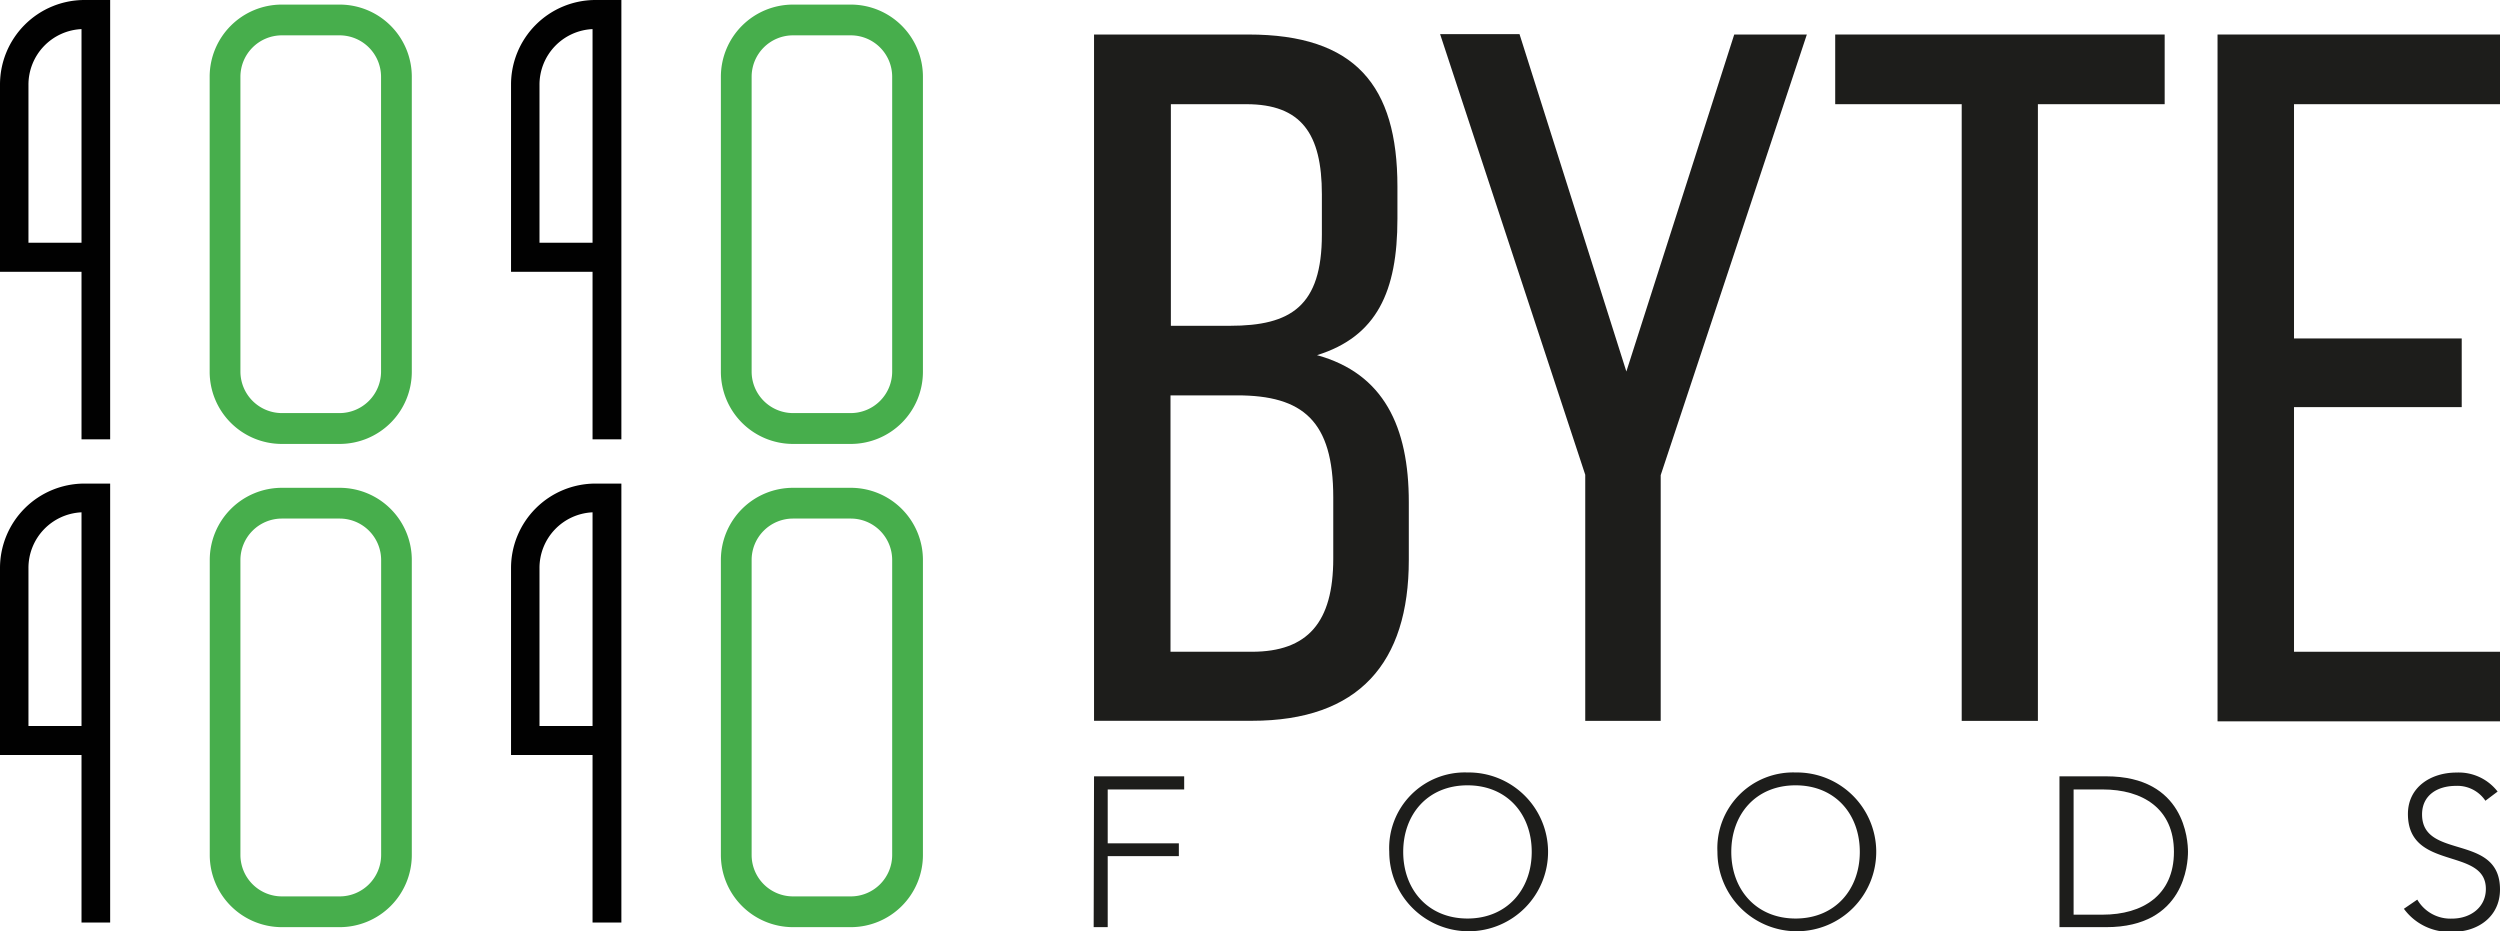 <svg xmlns="http://www.w3.org/2000/svg" viewBox="0 0 272.34 101.45"><defs><style>.cls-1{fill:#47ae4c;}.cls-2{fill:#010101;}.cls-3{fill:#1d1d1b;}</style></defs><title>landscape-logo-black</title><g id="Layer_2" data-name="Layer 2"><g id="behance"><path class="cls-1" d="M37,3.85a4.52,4.52,0,0,1,4.51,4.51V40.49A4.53,4.53,0,0,1,37,45h-6.3a4.53,4.53,0,0,1-4.51-4.52V8.36a4.52,4.52,0,0,1,4.51-4.51H37M37,.5h-6.3a7.86,7.86,0,0,0-7.86,7.86V40.49a7.86,7.86,0,0,0,7.86,7.87H37a7.86,7.86,0,0,0,7.86-7.87V8.36A7.86,7.86,0,0,0,37,.5Z"/><g id="surface1"><path class="cls-2" d="M12,0l0,1.55V47.86H8.88V29.61l-7.33,0L0,29.61V9.23A9.21,9.21,0,0,1,9.19,0l1.28,0ZM8.88,3.17A6.06,6.06,0,0,0,3.1,9.23V26.44H8.88Z"/></g><path class="cls-1" d="M92.68,3.85a4.51,4.51,0,0,1,4.51,4.51V40.49A4.52,4.52,0,0,1,92.68,45H86.39a4.52,4.52,0,0,1-4.51-4.52V8.36a4.51,4.51,0,0,1,4.51-4.51h6.29m0-3.35H86.39a7.86,7.86,0,0,0-7.86,7.86V40.49a7.86,7.86,0,0,0,7.86,7.87h6.29a7.86,7.86,0,0,0,7.86-7.87V8.36A7.86,7.86,0,0,0,92.68.5Z"/><g id="surface1-2" data-name="surface1"><path class="cls-2" d="M67.69,0l0,1.55V47.86H64.55V29.61l-7.33,0-1.55,0V9.23A9.21,9.21,0,0,1,64.86,0l1.28,0ZM64.55,3.17a6.06,6.06,0,0,0-5.78,6.06V26.44h5.78Z"/></g><path class="cls-1" d="M37,56.49A4.52,4.52,0,0,1,41.52,61V93.14A4.52,4.52,0,0,1,37,97.65h-6.3a4.52,4.52,0,0,1-4.51-4.51V61a4.52,4.52,0,0,1,4.51-4.51H37m0-3.35h-6.3A7.86,7.86,0,0,0,22.85,61V93.14A7.86,7.86,0,0,0,30.71,101H37a7.86,7.86,0,0,0,7.86-7.86V61A7.86,7.86,0,0,0,37,53.14Z"/><g id="surface1-3" data-name="surface1"><path class="cls-2" d="M12,52.68l0,1.55V100.5H8.88V82.25l-7.33,0L0,82.25V61.87a9.2,9.2,0,0,1,9.19-9.19l1.28,0ZM8.88,55.81A6.06,6.06,0,0,0,3.1,61.87V79.09H8.88Z"/></g><path class="cls-1" d="M92.68,56.49A4.51,4.51,0,0,1,97.19,61V93.14a4.51,4.51,0,0,1-4.51,4.51H86.39a4.51,4.51,0,0,1-4.51-4.51V61a4.51,4.51,0,0,1,4.51-4.51h6.29m0-3.35H86.39A7.86,7.86,0,0,0,78.53,61V93.14A7.86,7.86,0,0,0,86.39,101h6.29a7.86,7.86,0,0,0,7.86-7.86V61a7.86,7.86,0,0,0-7.86-7.86Z"/><g id="surface1-4" data-name="surface1"><path class="cls-2" d="M67.69,52.68l0,1.55V100.5H64.55V82.25l-7.33,0-1.55,0V61.87a9.2,9.2,0,0,1,9.19-9.19l1.28,0Zm-3.14,3.13a6.06,6.06,0,0,0-5.78,6.06V79.09h5.78Z"/></g><path class="cls-3" d="M136,3.76c11.64,0,16.23,5.56,16.23,16.56v3.52c0,7.91-2.24,12.82-8.76,14.85,7.27,2,10,7.8,10,16V61c0,11.22-5.44,17.52-17.09,17.52H119.18V3.76Zm-2,31.73c6.62,0,10-2.14,10-9.94V21.17c0-6.62-2.25-9.82-8.23-9.82h-8.22V35.49ZM136.37,71c6.09,0,8.87-3.21,8.87-10.15V54.18c0-8.33-3.31-11.11-10.47-11.11h-7.26V71Z"/><path class="cls-3" d="M172.69,51.72l-15.81-48h8.65l11.64,36.75L188.92,3.76h7.91l-15.92,48V78.53h-8.22Z"/><path class="cls-3" d="M213.7,78.53V11.35H199.92V3.76h35.89v7.59H222V78.53Z"/><path class="cls-3" d="M268.17,36.87v7.48H249.9V71h22.44v7.58H241.57V3.76h30.77v7.59H249.9V36.87Z"/><path class="cls-3" d="M119.18,84.57H129V86h-8.33v5.87h7.75v1.39h-7.75V101h-1.53Z"/><path class="cls-3" d="M159.86,84.15a8.65,8.65,0,1,1-8.52,8.65A8.24,8.24,0,0,1,159.86,84.15Zm0,15.91c4.3,0,7-3.16,7-7.26s-2.67-7.25-7-7.25-7,3.16-7,7.25S155.55,100.06,159.86,100.06Z"/><path class="cls-3" d="M195.6,84.15a8.65,8.65,0,1,1-8.51,8.65A8.25,8.25,0,0,1,195.6,84.15Zm0,15.91c4.31,0,7-3.16,7-7.26s-2.67-7.25-7-7.25-7,3.16-7,7.25S191.3,100.06,195.6,100.06Z"/><path class="cls-3" d="M224.35,84.57h5.1c8.56,0,8.9,7,8.9,8.23S238,101,229.45,101h-5.1Zm1.54,15.07h3.16c4.37,0,7.77-2.12,7.77-6.84S233.42,86,229.05,86h-3.16Z"/><path class="cls-3" d="M263.33,98a4.17,4.17,0,0,0,3.77,2.07c2.07,0,3.7-1.26,3.7-3.23,0-4.61-8.49-1.91-8.49-8.17,0-2.93,2.51-4.51,5.28-4.51a5.35,5.35,0,0,1,4.49,2.07l-1.33,1a3.67,3.67,0,0,0-3.21-1.62c-2,0-3.69,1-3.69,3.11,0,5,8.49,2,8.49,8.17,0,3-2.45,4.62-5.12,4.62A6.17,6.17,0,0,1,261.87,99Z"/></g></g></svg>